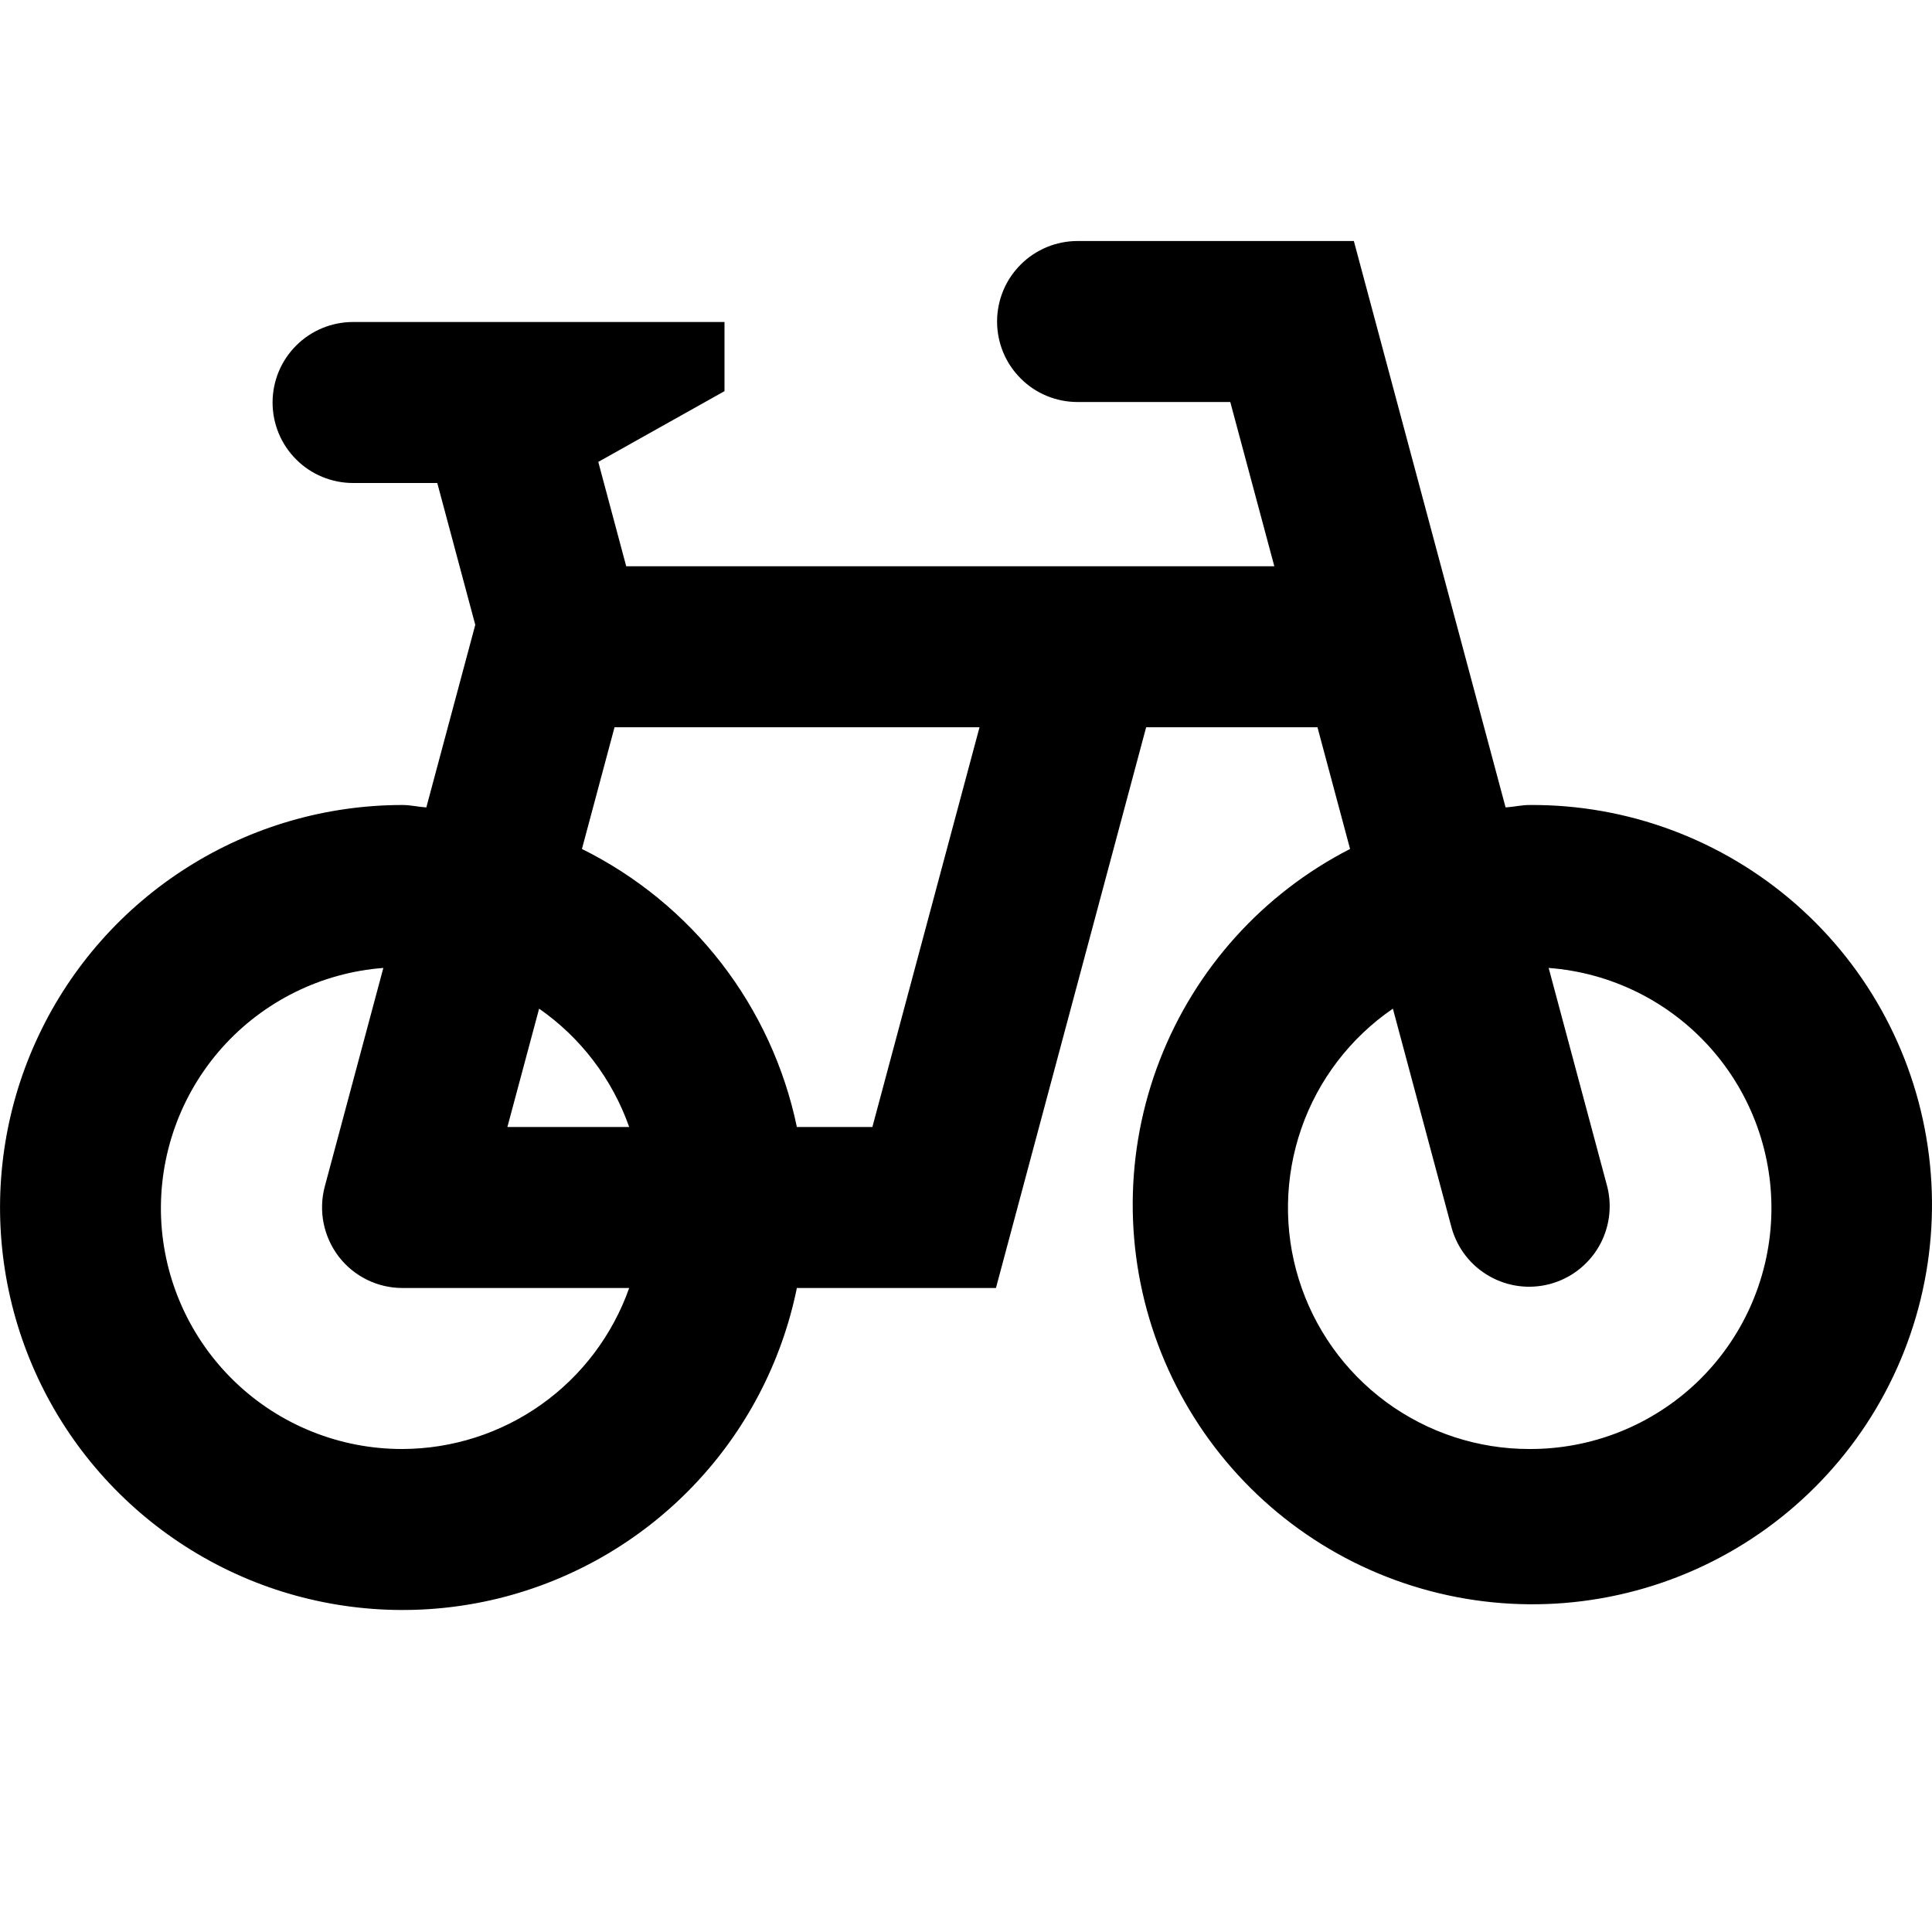 <svg width="24" height="24" viewBox="0 0 24 24" fill="none" xmlns="http://www.w3.org/2000/svg">
<g clip-path="url(#clip0)">
<path d="M19 10C18.898 10 18.804 10.024 18.703 10.03L16.818 2.994H13.386C13.254 2.994 13.124 3.02 13.003 3.07C12.882 3.121 12.771 3.194 12.679 3.287C12.586 3.38 12.512 3.49 12.462 3.611C12.412 3.733 12.386 3.863 12.386 3.994C12.386 4.125 12.412 4.255 12.462 4.377C12.512 4.498 12.586 4.608 12.679 4.701C12.771 4.794 12.882 4.868 13.003 4.918C13.124 4.968 13.254 4.994 13.386 4.994H15.283L15.83 7.034H7.779L7.432 5.738L9 4.859V4H4.386C4.121 4 3.866 4.105 3.679 4.293C3.491 4.48 3.386 4.735 3.386 5C3.386 5.265 3.491 5.52 3.679 5.707C3.866 5.895 4.121 6 4.386 6H5.432L5.904 7.762L5.296 10.03C5.196 10.024 5.102 10 5 10C4.054 10 3.127 10.268 2.328 10.774C1.528 11.28 0.888 12.002 0.483 12.857C0.077 13.711 -0.077 14.664 0.037 15.603C0.151 16.542 0.529 17.43 1.127 18.162C1.726 18.895 2.52 19.443 3.417 19.743C4.314 20.042 5.278 20.081 6.197 19.855C7.116 19.628 7.951 19.146 8.606 18.464C9.262 17.781 9.71 16.927 9.899 16H12.372L14.238 9.034H16.366L16.771 10.546C15.688 11.101 14.847 12.034 14.407 13.169C13.967 14.303 13.959 15.559 14.384 16.699C14.809 17.839 15.638 18.784 16.713 19.353C17.789 19.922 19.036 20.076 20.217 19.786C21.399 19.497 22.433 18.783 23.124 17.781C23.814 16.779 24.112 15.559 23.962 14.352C23.812 13.144 23.224 12.034 22.309 11.232C21.394 10.43 20.217 9.991 19 10ZM7.816 14H6.303L6.697 12.53C7.215 12.89 7.606 13.405 7.816 14ZM5 18C4.226 18.002 3.48 17.704 2.921 17.168C2.362 16.632 2.032 15.9 2.001 15.127C1.971 14.353 2.241 13.597 2.756 13.018C3.271 12.44 3.99 12.083 4.762 12.024L4.034 14.741C3.995 14.889 3.99 15.045 4.02 15.195C4.05 15.345 4.114 15.487 4.207 15.609C4.3 15.73 4.42 15.829 4.558 15.897C4.695 15.965 4.847 16 5 16H7.816C7.61 16.583 7.229 17.089 6.725 17.447C6.221 17.805 5.618 17.998 5 18ZM10.837 14H9.899C9.745 13.26 9.424 12.564 8.962 11.966C8.499 11.367 7.906 10.882 7.229 10.546L7.634 9.034H12.168L10.837 14ZM19 18C18.36 18.001 17.736 17.796 17.22 17.417C16.704 17.037 16.324 16.503 16.134 15.891C15.944 15.279 15.956 14.623 16.166 14.018C16.376 13.413 16.775 12.892 17.303 12.53L18.034 15.258C18.106 15.511 18.274 15.725 18.503 15.854C18.731 15.984 19.001 16.018 19.255 15.95C19.508 15.882 19.725 15.717 19.858 15.491C19.991 15.265 20.03 14.995 19.966 14.741L19.238 12.024C20.011 12.082 20.731 12.438 21.247 13.017C21.763 13.596 22.034 14.352 22.003 15.127C21.972 15.901 21.642 16.634 21.082 17.17C20.521 17.706 19.775 18.003 19 18Z" fill="black"/>
</g>
<defs>
<clipPath id="clip0">
<rect width="24" height="24" fill="white"/>
</clipPath>
</defs>
</svg>
